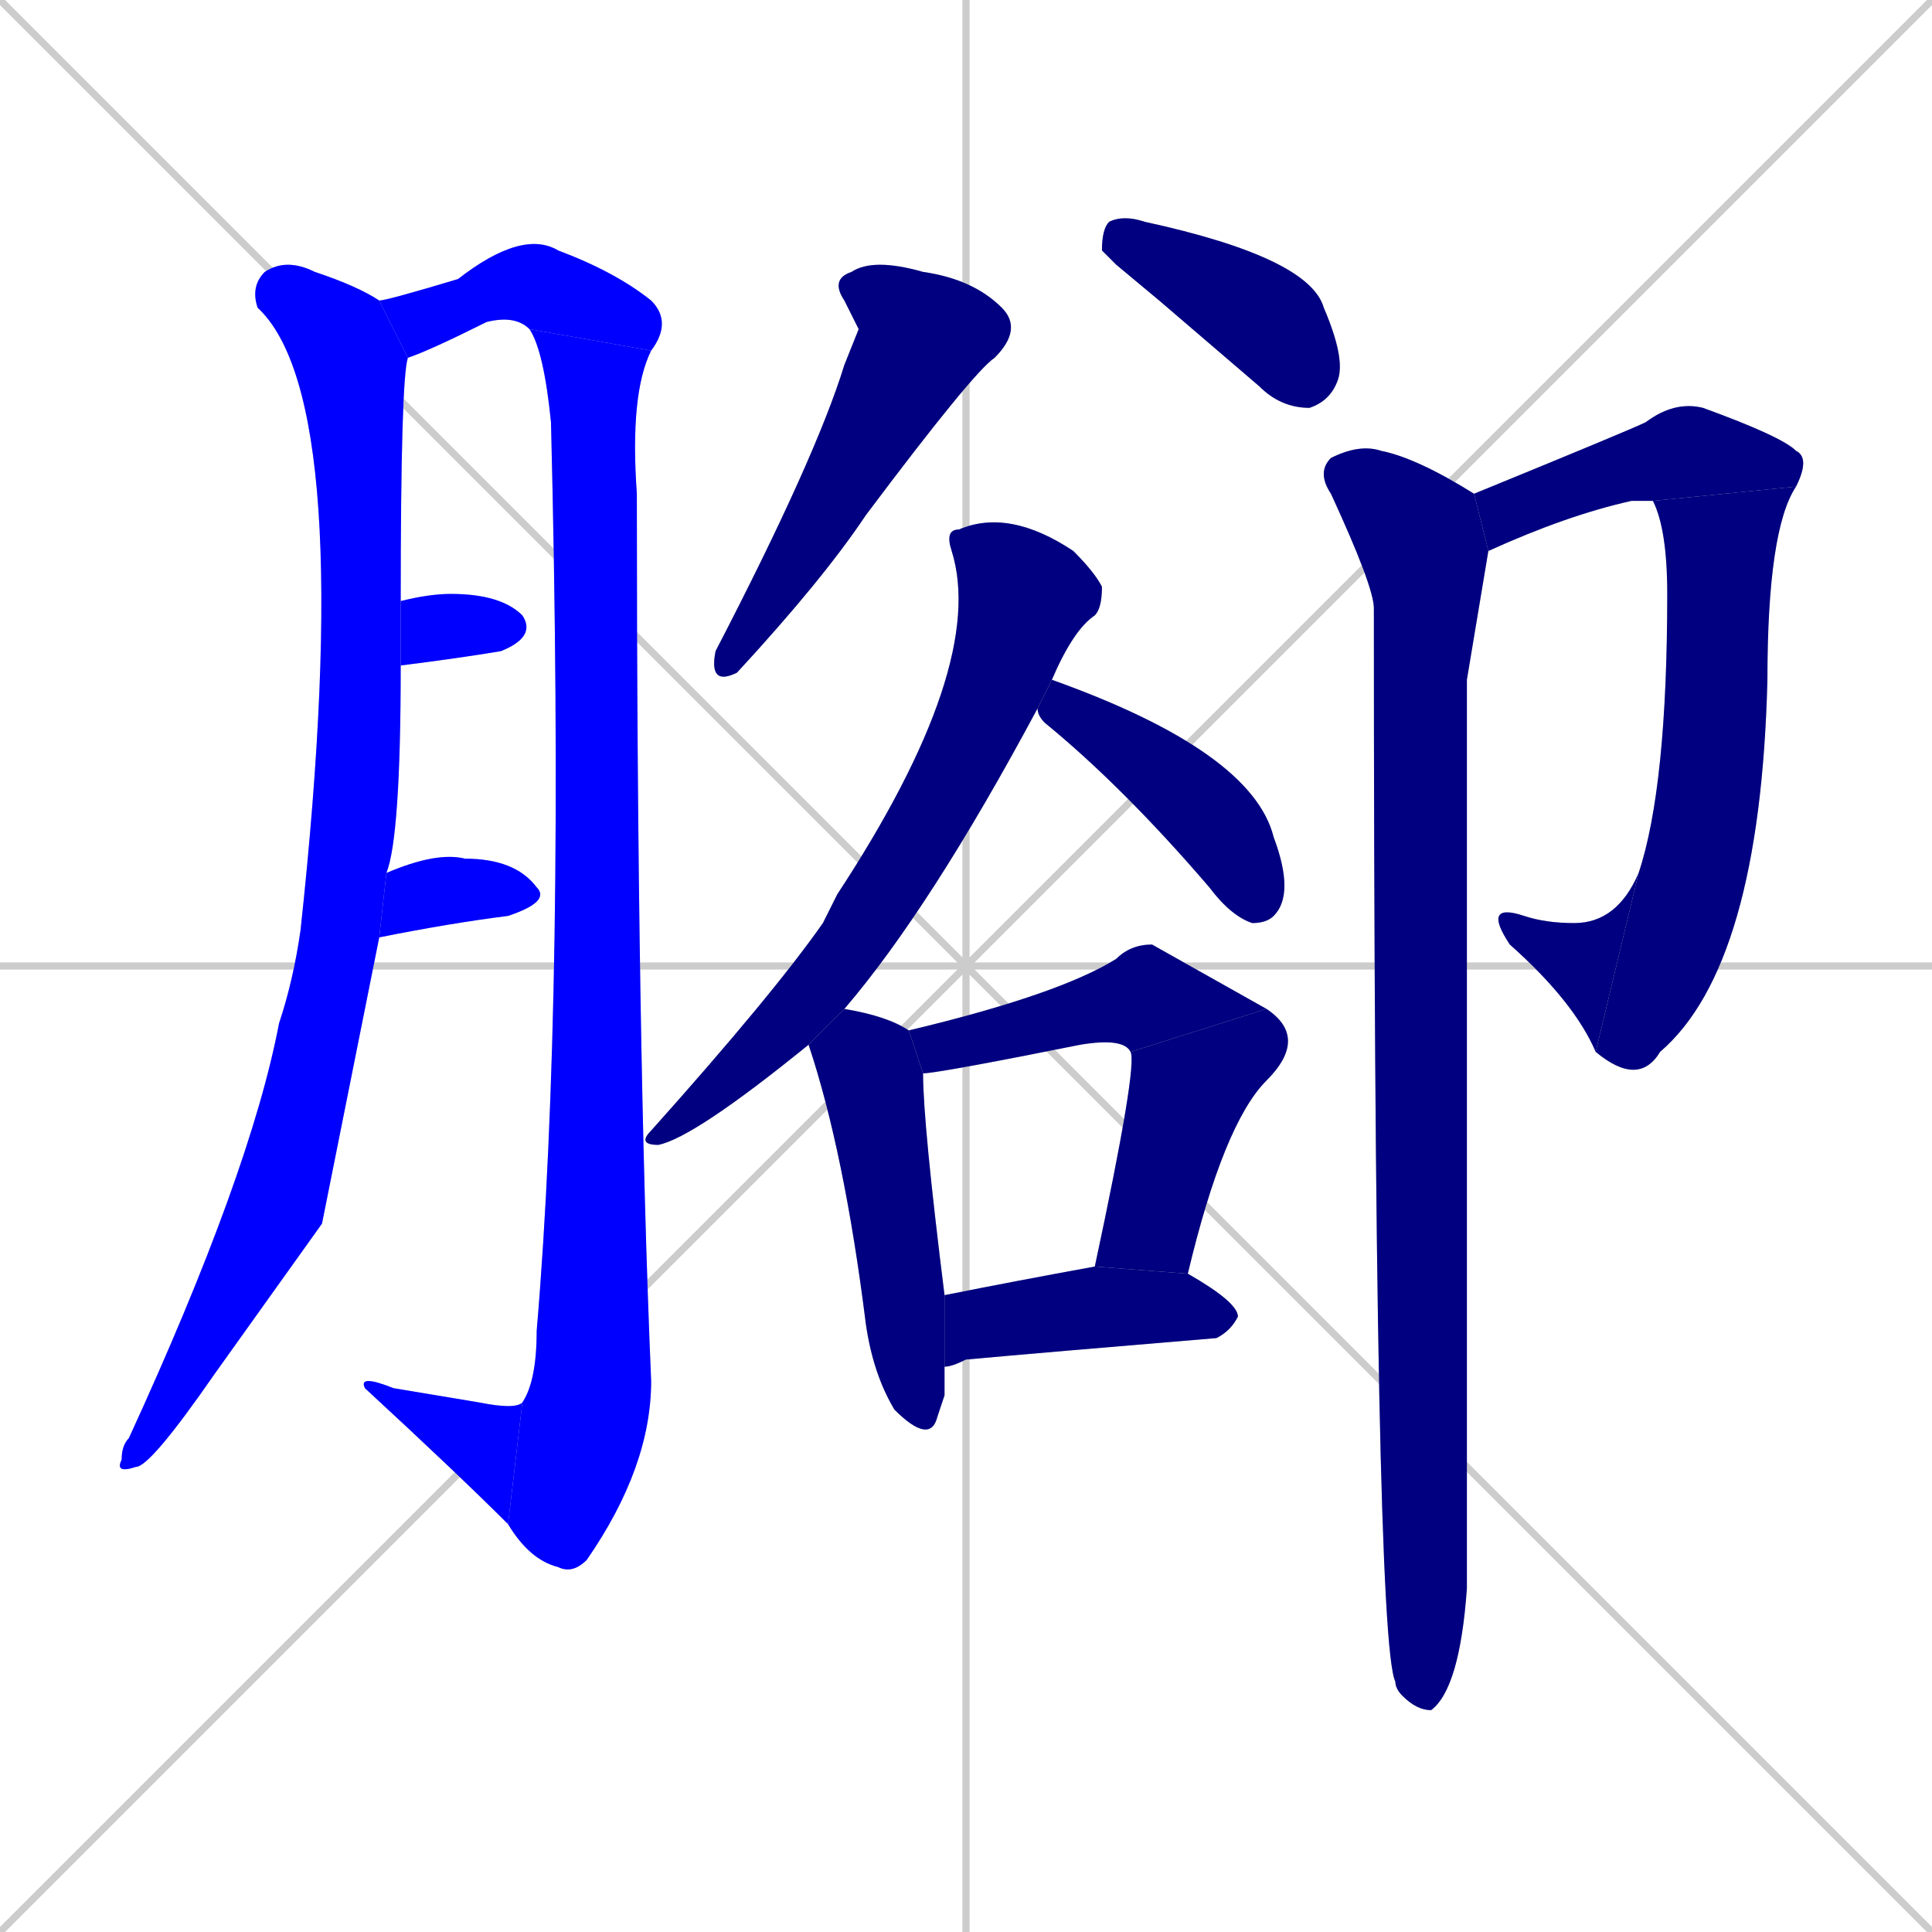 <svg xmlns="http://www.w3.org/2000/svg" xmlns:xlink="http://www.w3.org/1999/xlink" width="270" height="270"><defs><clipPath id="clip-mask-1"><rect x="16" y="36" width="41" height="170"><animate attributeName="y" from="-134" to="36" dur="0.630" begin="0; animate18.end + 1" id="animate1" fill="freeze"/></rect></clipPath><clipPath id="clip-mask-2"><rect x="53" y="32" width="41" height="18"><set attributeName="x" to="12" begin="0; animate18.end + 1" /><animate attributeName="x" from="12" to="53" dur="0.152" begin="animate1.end + 0.5" id="animate2" fill="freeze"/></rect></clipPath><clipPath id="clip-mask-3"><rect x="71" y="46" width="20" height="174"><set attributeName="y" to="-128" begin="0; animate18.end + 1" /><animate attributeName="y" from="-128" to="46" dur="0.644" begin="animate2.end" id="animate3" fill="freeze"/></rect></clipPath><clipPath id="clip-mask-4"><rect x="50" y="192" width="23" height="21"><set attributeName="x" to="73" begin="0; animate18.end + 1" /><animate attributeName="x" from="73" to="50" dur="0.085" begin="animate3.end" id="animate4" fill="freeze"/></rect></clipPath><clipPath id="clip-mask-5"><rect x="56" y="83" width="19" height="10"><set attributeName="x" to="37" begin="0; animate18.end + 1" /><animate attributeName="x" from="37" to="56" dur="0.070" begin="animate4.end + 0.5" id="animate5" fill="freeze"/></rect></clipPath><clipPath id="clip-mask-6"><rect x="53" y="119" width="24" height="12"><set attributeName="x" to="29" begin="0; animate18.end + 1" /><animate attributeName="x" from="29" to="53" dur="0.089" begin="animate5.end + 0.5" id="animate6" fill="freeze"/></rect></clipPath><clipPath id="clip-mask-7"><rect x="99" y="36" width="44" height="60"><set attributeName="y" to="-24" begin="0; animate18.end + 1" /><animate attributeName="y" from="-24" to="36" dur="0.222" begin="animate6.end + 0.5" id="animate7" fill="freeze"/></rect></clipPath><clipPath id="clip-mask-8"><rect x="154" y="30" width="34" height="27"><set attributeName="x" to="120" begin="0; animate18.end + 1" /><animate attributeName="x" from="120" to="154" dur="0.126" begin="animate7.end + 0.5" id="animate8" fill="freeze"/></rect></clipPath><clipPath id="clip-mask-9"><rect x="89" y="71" width="65" height="89"><set attributeName="y" to="-18" begin="0; animate18.end + 1" /><animate attributeName="y" from="-18" to="71" dur="0.330" begin="animate8.end + 0.5" id="animate9" fill="freeze"/></rect></clipPath><clipPath id="clip-mask-10"><rect x="145" y="95" width="36" height="34"><set attributeName="y" to="61" begin="0; animate18.end + 1" /><animate attributeName="y" from="61" to="95" dur="0.126" begin="animate9.end + 0.5" id="animate10" fill="freeze"/></rect></clipPath><clipPath id="clip-mask-11"><rect x="113" y="141" width="19" height="61"><set attributeName="y" to="80" begin="0; animate18.end + 1" /><animate attributeName="y" from="80" to="141" dur="0.226" begin="animate10.end + 0.5" id="animate11" fill="freeze"/></rect></clipPath><clipPath id="clip-mask-12"><rect x="127" y="132" width="50" height="18"><set attributeName="x" to="77" begin="0; animate18.end + 1" /><animate attributeName="x" from="77" to="127" dur="0.185" begin="animate11.end + 0.5" id="animate12" fill="freeze"/></rect></clipPath><clipPath id="clip-mask-13"><rect x="153" y="141" width="30" height="37"><set attributeName="y" to="104" begin="0; animate18.end + 1" /><animate attributeName="y" from="104" to="141" dur="0.137" begin="animate12.end" id="animate13" fill="freeze"/></rect></clipPath><clipPath id="clip-mask-14"><rect x="132" y="177" width="41" height="14"><set attributeName="x" to="91" begin="0; animate18.end + 1" /><animate attributeName="x" from="91" to="132" dur="0.152" begin="animate13.end + 0.5" id="animate14" fill="freeze"/></rect></clipPath><clipPath id="clip-mask-15"><rect x="206" y="56" width="47" height="21"><set attributeName="x" to="159" begin="0; animate18.end + 1" /><animate attributeName="x" from="159" to="206" dur="0.174" begin="animate14.end + 0.5" id="animate15" fill="freeze"/></rect></clipPath><clipPath id="clip-mask-16"><rect x="223" y="68" width="28" height="84"><set attributeName="y" to="-16" begin="0; animate18.end + 1" /><animate attributeName="y" from="-16" to="68" dur="0.311" begin="animate15.end" id="animate16" fill="freeze"/></rect></clipPath><clipPath id="clip-mask-17"><rect x="207" y="122" width="22" height="25"><set attributeName="x" to="229" begin="0; animate18.end + 1" /><animate attributeName="x" from="229" to="207" dur="0.081" begin="animate16.end" id="animate17" fill="freeze"/></rect></clipPath><clipPath id="clip-mask-18"><rect x="184" y="62" width="24" height="177"><set attributeName="y" to="-115" begin="0; animate18.end + 1" /><animate attributeName="y" from="-115" to="62" dur="0.656" begin="animate17.end + 0.5" id="animate18" fill="freeze"/></rect></clipPath></defs><path d="M 0 0 L 270 270 M 270 0 L 0 270 M 135 0 L 135 270 M 0 135 L 270 135" stroke="#CCCCCC" /><path d="M 45 171 L 30 192 Q 21 205 19 205 Q 16 206 17 204 Q 17 202 18 201 Q 35 164 39 143 Q 41 137 42 130 Q 50 56 36 43 Q 35 40 37 38 Q 40 36 44 38 Q 50 40 53 42 L 57 50 Q 56 53 56 84 L 56 93 Q 56 117 54 122 L 53 131" fill="#CCCCCC"/><path d="M 53 42 Q 54 42 64 39 Q 73 32 78 35 Q 86 38 91 42 Q 94 45 91 49 L 74 46 Q 72 44 68 45 Q 60 49 57 50" fill="#CCCCCC"/><path d="M 91 49 Q 88 55 89 69 Q 89 146 91 193 Q 91 205 82 218 Q 80 220 78 219 Q 74 218 71 213 L 73 196 Q 75 193 75 186 Q 79 139 77 59 Q 76 49 74 46" fill="#CCCCCC"/><path d="M 71 213 Q 64 206 51 194 Q 50 192 55 194 Q 61 195 67 196 Q 72 197 73 196" fill="#CCCCCC"/><path d="M 56 84 Q 60 83 63 83 Q 70 83 73 86 Q 75 89 70 91 Q 64 92 56 93" fill="#CCCCCC"/><path d="M 54 122 Q 61 119 65 120 Q 72 120 75 124 Q 77 126 71 128 Q 63 129 53 131" fill="#CCCCCC"/><path d="M 120 46 L 118 42 Q 116 39 119 38 Q 122 36 129 38 Q 136 39 140 43 Q 143 46 139 50 Q 136 52 121 72 Q 115 81 103 94 Q 99 96 100 91 Q 114 64 118 51" fill="#CCCCCC"/><path d="M 156 37 L 154 35 Q 154 32 155 31 Q 157 30 160 31 Q 183 36 185 43 Q 188 50 187 53 Q 186 56 183 57 Q 179 57 176 54 Q 169 48 162 42" fill="#CCCCCC"/><path d="M 113 146 Q 112 146 113 146 Q 97 159 92 160 Q 89 160 91 158 Q 108 139 115 129 Q 116 127 117 125 Q 138 93 133 77 Q 132 74 134 74 Q 141 71 150 77 Q 153 80 154 82 Q 154 85 153 86 Q 150 88 147 95 L 145 99 Q 130 127 118 141" fill="#CCCCCC"/><path d="M 147 95 Q 175 105 178 117 Q 181 125 178 128 Q 177 129 175 129 Q 172 128 169 124 Q 157 110 146 101 Q 145 100 145 99" fill="#CCCCCC"/><path d="M 132 195 L 131 198 Q 130 202 125 197 Q 122 192 121 185 Q 118 161 113 146 L 118 141 Q 124 142 127 144 L 129 150 Q 129 157 132 181 L 132 191" fill="#CCCCCC"/><path d="M 127 144 Q 148 139 156 134 Q 158 132 161 132 Q 161 132 177 141 L 158 147 Q 157 145 151 146 Q 131 150 129 150" fill="#CCCCCC"/><path d="M 177 141 Q 183 145 177 151 Q 171 157 166 178 L 153 177 Q 159 149 158 147" fill="#CCCCCC"/><path d="M 132 181 Q 142 179 153 177 L 153 177 L 166 178 Q 173 182 173 184 Q 172 186 170 187 Q 146 189 135 190 Q 133 191 132 191" fill="#CCCCCC"/><path d="M 206 69 Q 228 60 230 59 Q 234 56 238 57 Q 249 61 251 63 Q 253 64 251 68 L 231 70 Q 230 70 228 70 Q 219 72 208 77" fill="#CCCCCC"/><path d="M 251 68 Q 247 74 247 95 Q 246 135 232 147 Q 229 152 223 147 L 229 122 Q 233 110 233 83 Q 233 74 231 70" fill="#CCCCCC"/><path d="M 223 147 Q 220 140 211 132 Q 207 126 213 128 Q 216 129 220 129 Q 226 129 229 122" fill="#CCCCCC"/><path d="M 205 95 L 205 152 Q 205 214 205 222 Q 204 236 200 239 Q 198 239 196 237 Q 195 236 195 235 Q 192 229 192 85 Q 192 82 186 69 Q 184 66 186 64 Q 190 62 193 63 Q 198 64 206 69 L 208 77" fill="#CCCCCC"/><path d="M 45 171 L 30 192 Q 21 205 19 205 Q 16 206 17 204 Q 17 202 18 201 Q 35 164 39 143 Q 41 137 42 130 Q 50 56 36 43 Q 35 40 37 38 Q 40 36 44 38 Q 50 40 53 42 L 57 50 Q 56 53 56 84 L 56 93 Q 56 117 54 122 L 53 131" fill="#0000ff" clip-path="url(#clip-mask-1)" /><path d="M 53 42 Q 54 42 64 39 Q 73 32 78 35 Q 86 38 91 42 Q 94 45 91 49 L 74 46 Q 72 44 68 45 Q 60 49 57 50" fill="#0000ff" clip-path="url(#clip-mask-2)" /><path d="M 91 49 Q 88 55 89 69 Q 89 146 91 193 Q 91 205 82 218 Q 80 220 78 219 Q 74 218 71 213 L 73 196 Q 75 193 75 186 Q 79 139 77 59 Q 76 49 74 46" fill="#0000ff" clip-path="url(#clip-mask-3)" /><path d="M 71 213 Q 64 206 51 194 Q 50 192 55 194 Q 61 195 67 196 Q 72 197 73 196" fill="#0000ff" clip-path="url(#clip-mask-4)" /><path d="M 56 84 Q 60 83 63 83 Q 70 83 73 86 Q 75 89 70 91 Q 64 92 56 93" fill="#0000ff" clip-path="url(#clip-mask-5)" /><path d="M 54 122 Q 61 119 65 120 Q 72 120 75 124 Q 77 126 71 128 Q 63 129 53 131" fill="#0000ff" clip-path="url(#clip-mask-6)" /><path d="M 120 46 L 118 42 Q 116 39 119 38 Q 122 36 129 38 Q 136 39 140 43 Q 143 46 139 50 Q 136 52 121 72 Q 115 81 103 94 Q 99 96 100 91 Q 114 64 118 51" fill="#000080" clip-path="url(#clip-mask-7)" /><path d="M 156 37 L 154 35 Q 154 32 155 31 Q 157 30 160 31 Q 183 36 185 43 Q 188 50 187 53 Q 186 56 183 57 Q 179 57 176 54 Q 169 48 162 42" fill="#000080" clip-path="url(#clip-mask-8)" /><path d="M 113 146 Q 112 146 113 146 Q 97 159 92 160 Q 89 160 91 158 Q 108 139 115 129 Q 116 127 117 125 Q 138 93 133 77 Q 132 74 134 74 Q 141 71 150 77 Q 153 80 154 82 Q 154 85 153 86 Q 150 88 147 95 L 145 99 Q 130 127 118 141" fill="#000080" clip-path="url(#clip-mask-9)" /><path d="M 147 95 Q 175 105 178 117 Q 181 125 178 128 Q 177 129 175 129 Q 172 128 169 124 Q 157 110 146 101 Q 145 100 145 99" fill="#000080" clip-path="url(#clip-mask-10)" /><path d="M 132 195 L 131 198 Q 130 202 125 197 Q 122 192 121 185 Q 118 161 113 146 L 118 141 Q 124 142 127 144 L 129 150 Q 129 157 132 181 L 132 191" fill="#000080" clip-path="url(#clip-mask-11)" /><path d="M 127 144 Q 148 139 156 134 Q 158 132 161 132 Q 161 132 177 141 L 158 147 Q 157 145 151 146 Q 131 150 129 150" fill="#000080" clip-path="url(#clip-mask-12)" /><path d="M 177 141 Q 183 145 177 151 Q 171 157 166 178 L 153 177 Q 159 149 158 147" fill="#000080" clip-path="url(#clip-mask-13)" /><path d="M 132 181 Q 142 179 153 177 L 153 177 L 166 178 Q 173 182 173 184 Q 172 186 170 187 Q 146 189 135 190 Q 133 191 132 191" fill="#000080" clip-path="url(#clip-mask-14)" /><path d="M 206 69 Q 228 60 230 59 Q 234 56 238 57 Q 249 61 251 63 Q 253 64 251 68 L 231 70 Q 230 70 228 70 Q 219 72 208 77" fill="#000080" clip-path="url(#clip-mask-15)" /><path d="M 251 68 Q 247 74 247 95 Q 246 135 232 147 Q 229 152 223 147 L 229 122 Q 233 110 233 83 Q 233 74 231 70" fill="#000080" clip-path="url(#clip-mask-16)" /><path d="M 223 147 Q 220 140 211 132 Q 207 126 213 128 Q 216 129 220 129 Q 226 129 229 122" fill="#000080" clip-path="url(#clip-mask-17)" /><path d="M 205 95 L 205 152 Q 205 214 205 222 Q 204 236 200 239 Q 198 239 196 237 Q 195 236 195 235 Q 192 229 192 85 Q 192 82 186 69 Q 184 66 186 64 Q 190 62 193 63 Q 198 64 206 69 L 208 77" fill="#000080" clip-path="url(#clip-mask-18)" /></svg>